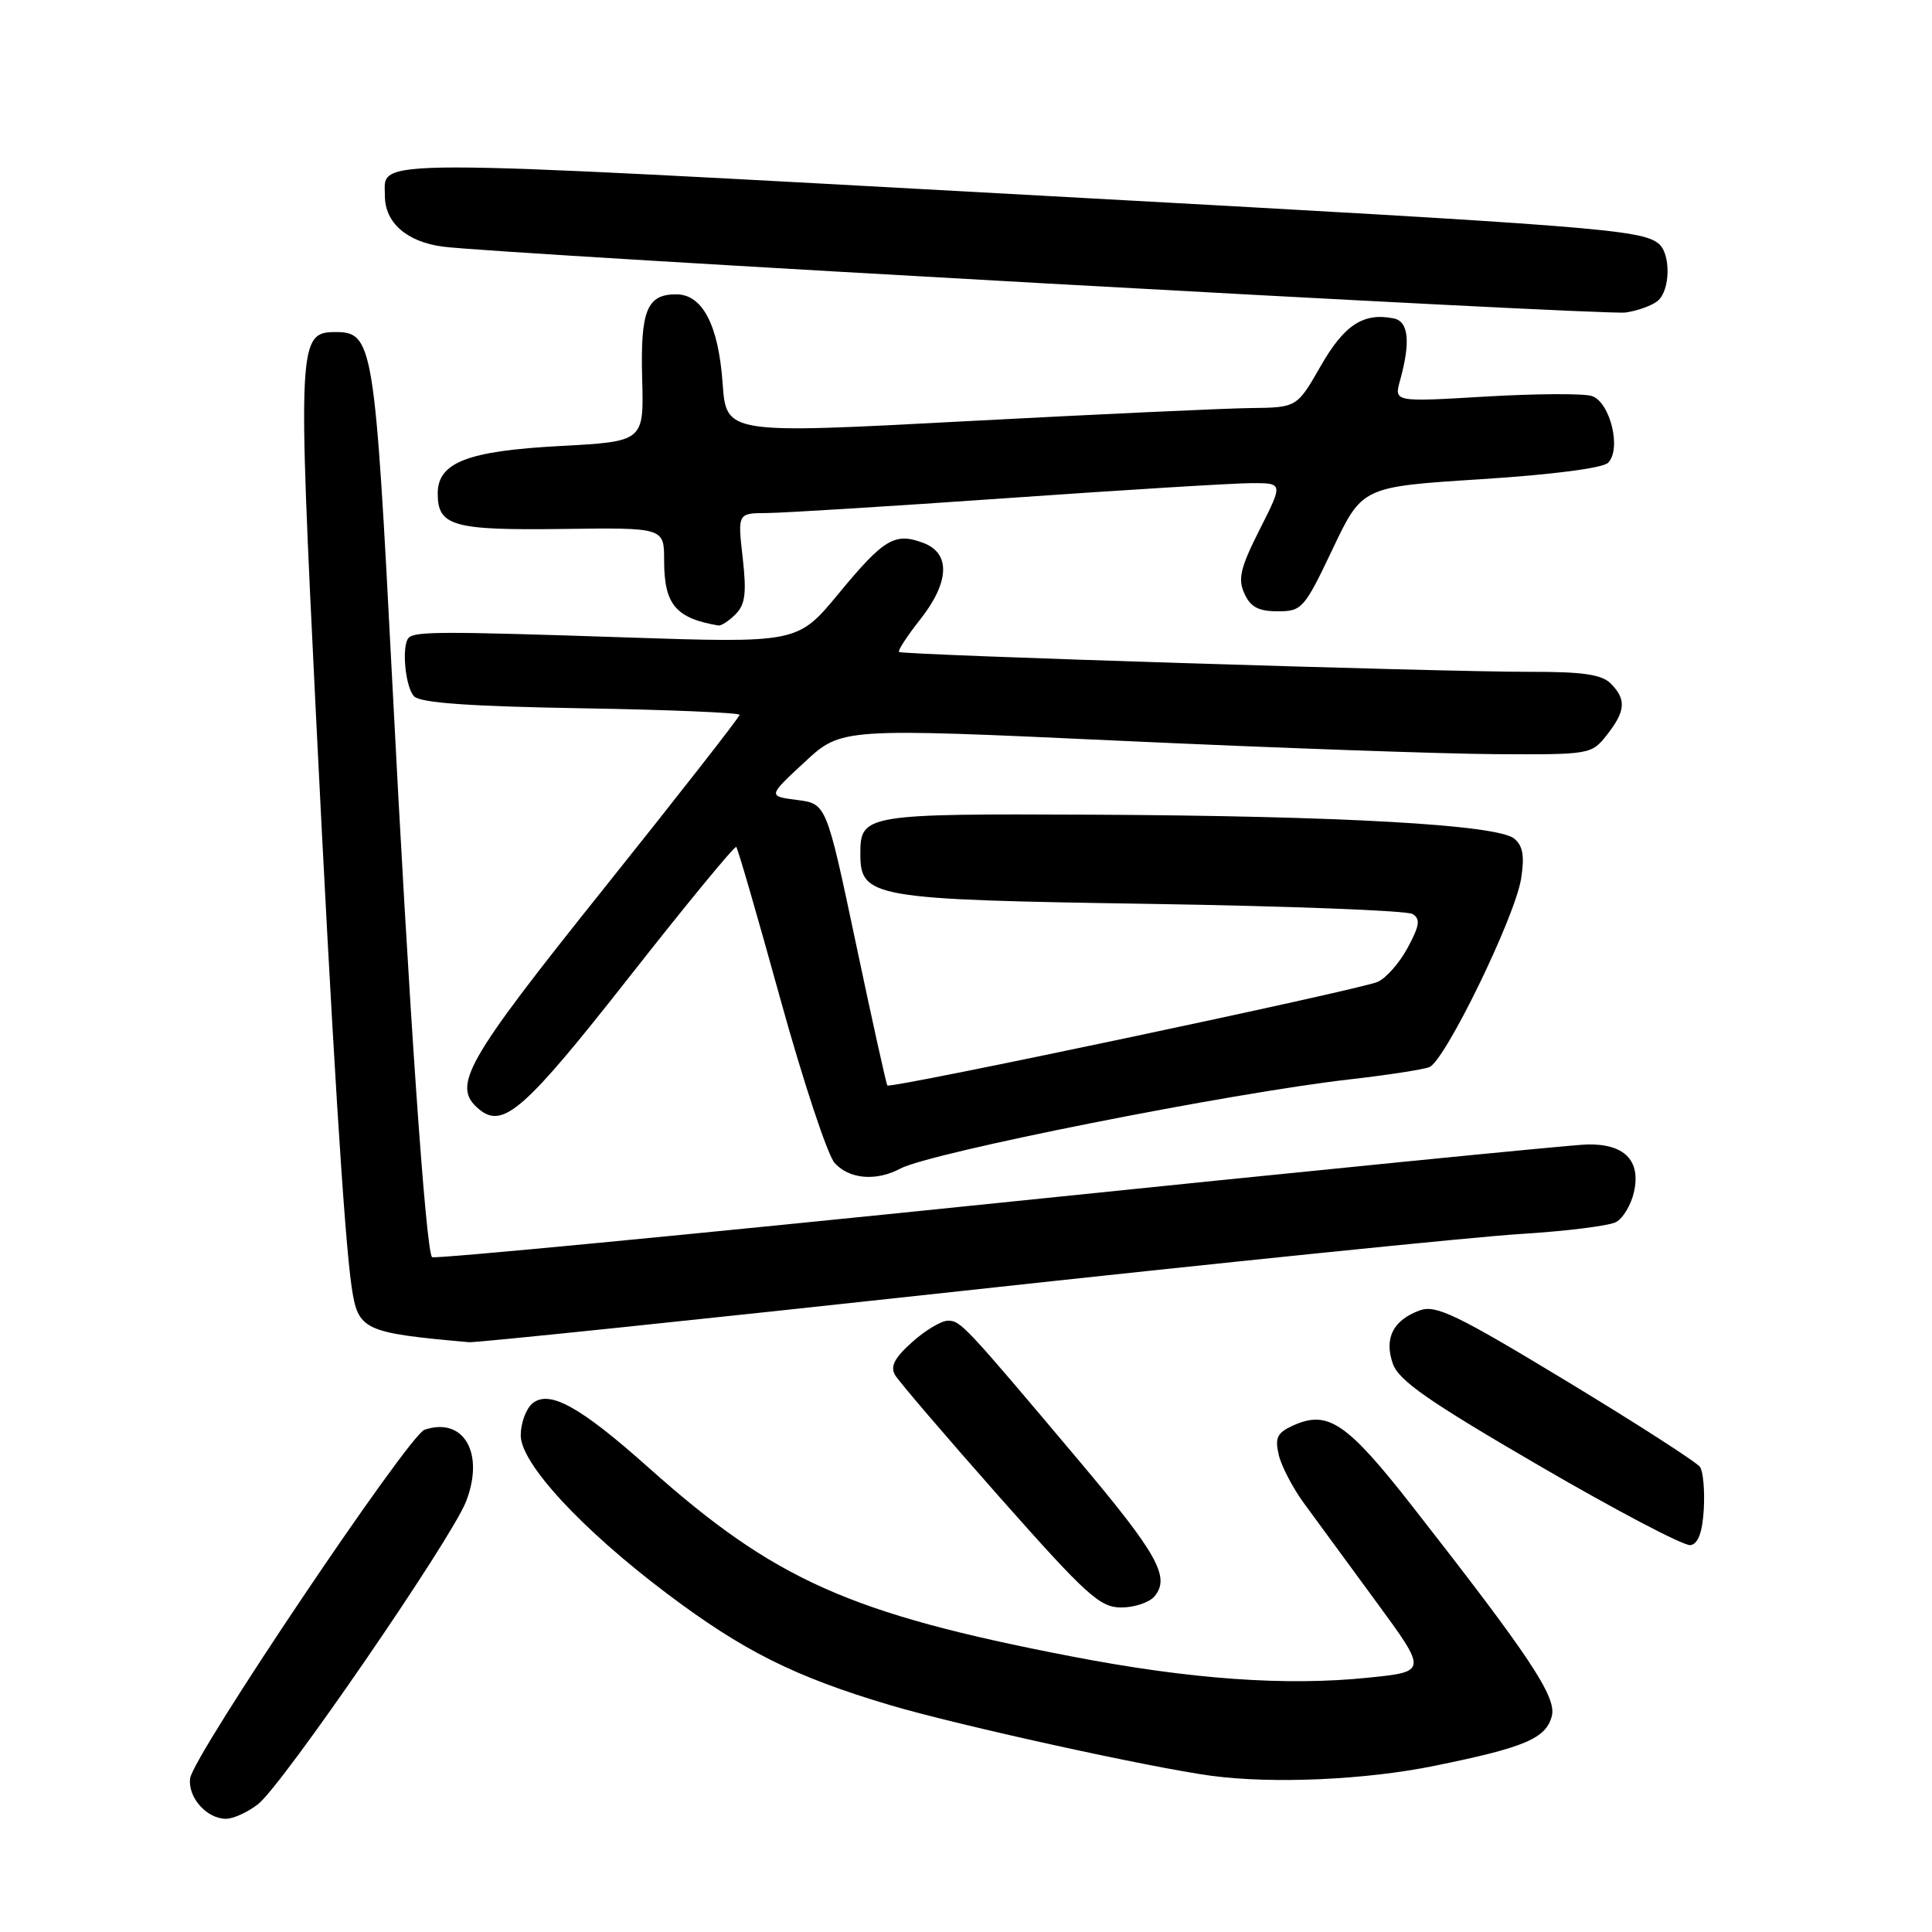 <?xml version="1.0" encoding="UTF-8" standalone="no"?>
<!DOCTYPE svg PUBLIC "-//W3C//DTD SVG 1.1//EN" "http://www.w3.org/Graphics/SVG/1.1/DTD/svg11.dtd" >
<svg xmlns="http://www.w3.org/2000/svg" xmlns:xlink="http://www.w3.org/1999/xlink" version="1.1" viewBox="0 0 256 256">
 <g >
 <path fill="currentColor"
d=" M 34.22 239.04 C 37.44 236.51 59.76 204.03 61.74 198.99 C 64.26 192.57 61.46 187.70 56.25 189.45 C 54.16 190.15 25.63 232.57 25.20 235.62 C 24.84 238.12 27.38 241.00 29.94 241.00 C 30.92 241.00 32.85 240.12 34.22 239.04 Z  M 190.08 233.98 C 202.09 231.54 204.87 230.35 205.63 227.36 C 206.26 224.84 202.68 219.46 187.27 199.75 C 178.46 188.48 175.97 186.78 171.32 188.90 C 169.23 189.85 168.91 190.51 169.44 192.78 C 169.79 194.27 171.30 197.16 172.79 199.20 C 174.28 201.23 178.57 207.08 182.32 212.20 C 189.14 221.50 189.14 221.50 181.32 222.30 C 170.39 223.43 157.70 222.52 141.97 219.48 C 112.62 213.82 102.64 209.36 86.00 194.52 C 76.87 186.37 72.78 184.11 70.55 185.96 C 69.70 186.67 69.00 188.57 69.00 190.20 C 69.00 193.91 77.05 202.62 88.38 211.16 C 98.45 218.75 105.30 222.18 117.91 225.93 C 126.91 228.60 152.40 234.21 160.50 235.30 C 168.64 236.39 180.94 235.85 190.08 233.98 Z  M 152.99 211.51 C 155.09 208.98 153.38 205.91 142.93 193.50 C 127.75 175.48 127.29 175.00 125.60 175.00 C 124.74 175.00 122.61 176.27 120.87 177.83 C 118.53 179.91 117.94 181.06 118.60 182.20 C 119.10 183.05 125.33 190.33 132.45 198.38 C 144.00 211.42 145.74 213.00 148.58 213.00 C 150.33 213.00 152.31 212.33 152.99 211.51 Z  M 225.76 199.99 C 225.90 197.52 225.68 194.99 225.26 194.38 C 224.84 193.76 216.88 188.64 207.57 183.00 C 193.08 174.23 190.28 172.87 188.17 173.62 C 184.61 174.89 183.37 177.32 184.56 180.70 C 185.35 182.94 189.25 185.66 204.02 194.25 C 214.18 200.17 223.18 204.89 224.00 204.74 C 225.02 204.57 225.58 203.05 225.76 199.99 Z  M 127.15 171.09 C 161.99 167.29 195.44 163.88 201.47 163.51 C 207.50 163.14 213.20 162.43 214.14 161.93 C 215.07 161.43 216.15 159.61 216.52 157.90 C 217.44 153.74 215.20 151.51 210.24 151.65 C 208.18 151.70 173.03 155.19 132.12 159.41 C 91.20 163.62 57.51 166.85 57.25 166.58 C 56.42 165.75 54.18 133.37 51.96 90.00 C 49.67 45.54 49.42 44.00 44.46 44.00 C 39.50 44.00 39.43 45.35 41.87 94.82 C 44.02 138.20 45.62 163.86 46.59 170.50 C 47.44 176.27 48.13 176.60 62.15 177.85 C 63.05 177.93 92.30 174.89 127.15 171.09 Z  M 119.29 154.85 C 123.25 152.72 163.27 144.78 178.96 143.01 C 183.84 142.45 188.54 141.73 189.39 141.40 C 191.46 140.61 200.73 121.57 201.55 116.45 C 202.03 113.42 201.80 112.08 200.64 111.12 C 198.43 109.28 177.68 108.11 144.82 107.95 C 114.65 107.81 114.00 107.92 114.00 113.10 C 114.00 118.95 115.44 119.20 152.44 119.77 C 170.82 120.06 186.45 120.66 187.17 121.11 C 188.24 121.76 188.11 122.64 186.52 125.59 C 185.44 127.60 183.64 129.64 182.53 130.11 C 180.03 131.18 117.94 144.30 117.58 143.83 C 117.43 143.65 115.56 135.18 113.41 125.00 C 109.50 106.50 109.50 106.50 105.62 106.00 C 101.74 105.50 101.74 105.50 106.62 100.98 C 111.50 96.45 111.50 96.45 148.50 98.16 C 168.85 99.10 191.20 99.89 198.18 99.93 C 210.72 100.00 210.88 99.97 212.93 97.37 C 215.41 94.21 215.52 92.67 213.43 90.57 C 212.23 89.37 209.71 89.00 202.68 89.02 C 191.13 89.04 119.63 86.79 119.13 86.39 C 118.93 86.23 120.16 84.32 121.88 82.15 C 125.82 77.18 126.00 73.33 122.37 71.95 C 118.57 70.51 117.13 71.37 111.10 78.68 C 105.69 85.22 105.69 85.22 82.60 84.45 C 58.72 83.65 55.01 83.66 54.16 84.50 C 53.18 85.49 53.69 91.09 54.88 92.28 C 55.74 93.14 62.34 93.60 77.05 93.85 C 88.57 94.04 98.00 94.44 98.00 94.72 C 98.00 95.01 89.90 105.37 80.00 117.75 C 61.54 140.83 59.79 143.92 63.49 146.99 C 66.66 149.62 69.54 147.08 83.37 129.47 C 90.97 119.79 97.36 112.03 97.56 112.23 C 97.77 112.43 100.40 121.51 103.41 132.41 C 106.43 143.31 109.66 153.07 110.60 154.11 C 112.54 156.25 116.10 156.55 119.29 154.85 Z  M 97.47 81.39 C 98.75 80.10 98.94 78.60 98.41 73.89 C 97.74 68.00 97.74 68.00 101.62 67.98 C 103.75 67.97 118.10 67.08 133.50 66.00 C 148.90 64.92 163.42 64.03 165.76 64.02 C 170.03 64.00 170.03 64.00 166.92 70.15 C 164.35 75.24 164.00 76.71 164.89 78.65 C 165.70 80.44 166.76 81.00 169.31 81.00 C 172.51 81.00 172.82 80.66 176.58 72.75 C 180.50 64.50 180.50 64.50 196.20 63.50 C 205.60 62.90 212.38 62.03 213.08 61.32 C 214.89 59.51 213.35 53.25 210.91 52.47 C 209.80 52.12 203.45 52.16 196.80 52.55 C 184.71 53.27 184.71 53.27 185.52 50.39 C 186.93 45.30 186.65 42.58 184.67 42.19 C 180.66 41.39 178.13 43.04 175.00 48.50 C 171.85 54.00 171.85 54.00 165.68 54.07 C 162.28 54.11 145.26 54.90 127.87 55.82 C 96.23 57.50 96.23 57.50 95.75 50.78 C 95.20 43.05 93.08 39.00 89.60 39.00 C 85.71 39.00 84.85 41.14 85.09 50.18 C 85.32 58.50 85.32 58.50 74.22 59.10 C 61.93 59.75 58.00 61.28 58.00 65.40 C 58.00 69.71 60.02 70.28 74.52 70.09 C 88.00 69.91 88.00 69.91 88.00 74.26 C 88.00 80.09 89.52 81.92 95.18 82.88 C 95.55 82.95 96.58 82.28 97.47 81.39 Z  M 219.65 39.87 C 221.35 38.47 221.41 33.57 219.75 32.26 C 217.39 30.41 211.34 29.94 139.00 25.98 C 46.91 20.93 51.00 20.94 51.00 25.95 C 51.00 29.51 53.89 32.04 58.67 32.68 C 66.11 33.66 212.54 41.82 215.40 41.41 C 217.00 41.18 218.91 40.49 219.65 39.87 Z "/>
</g>
</svg>